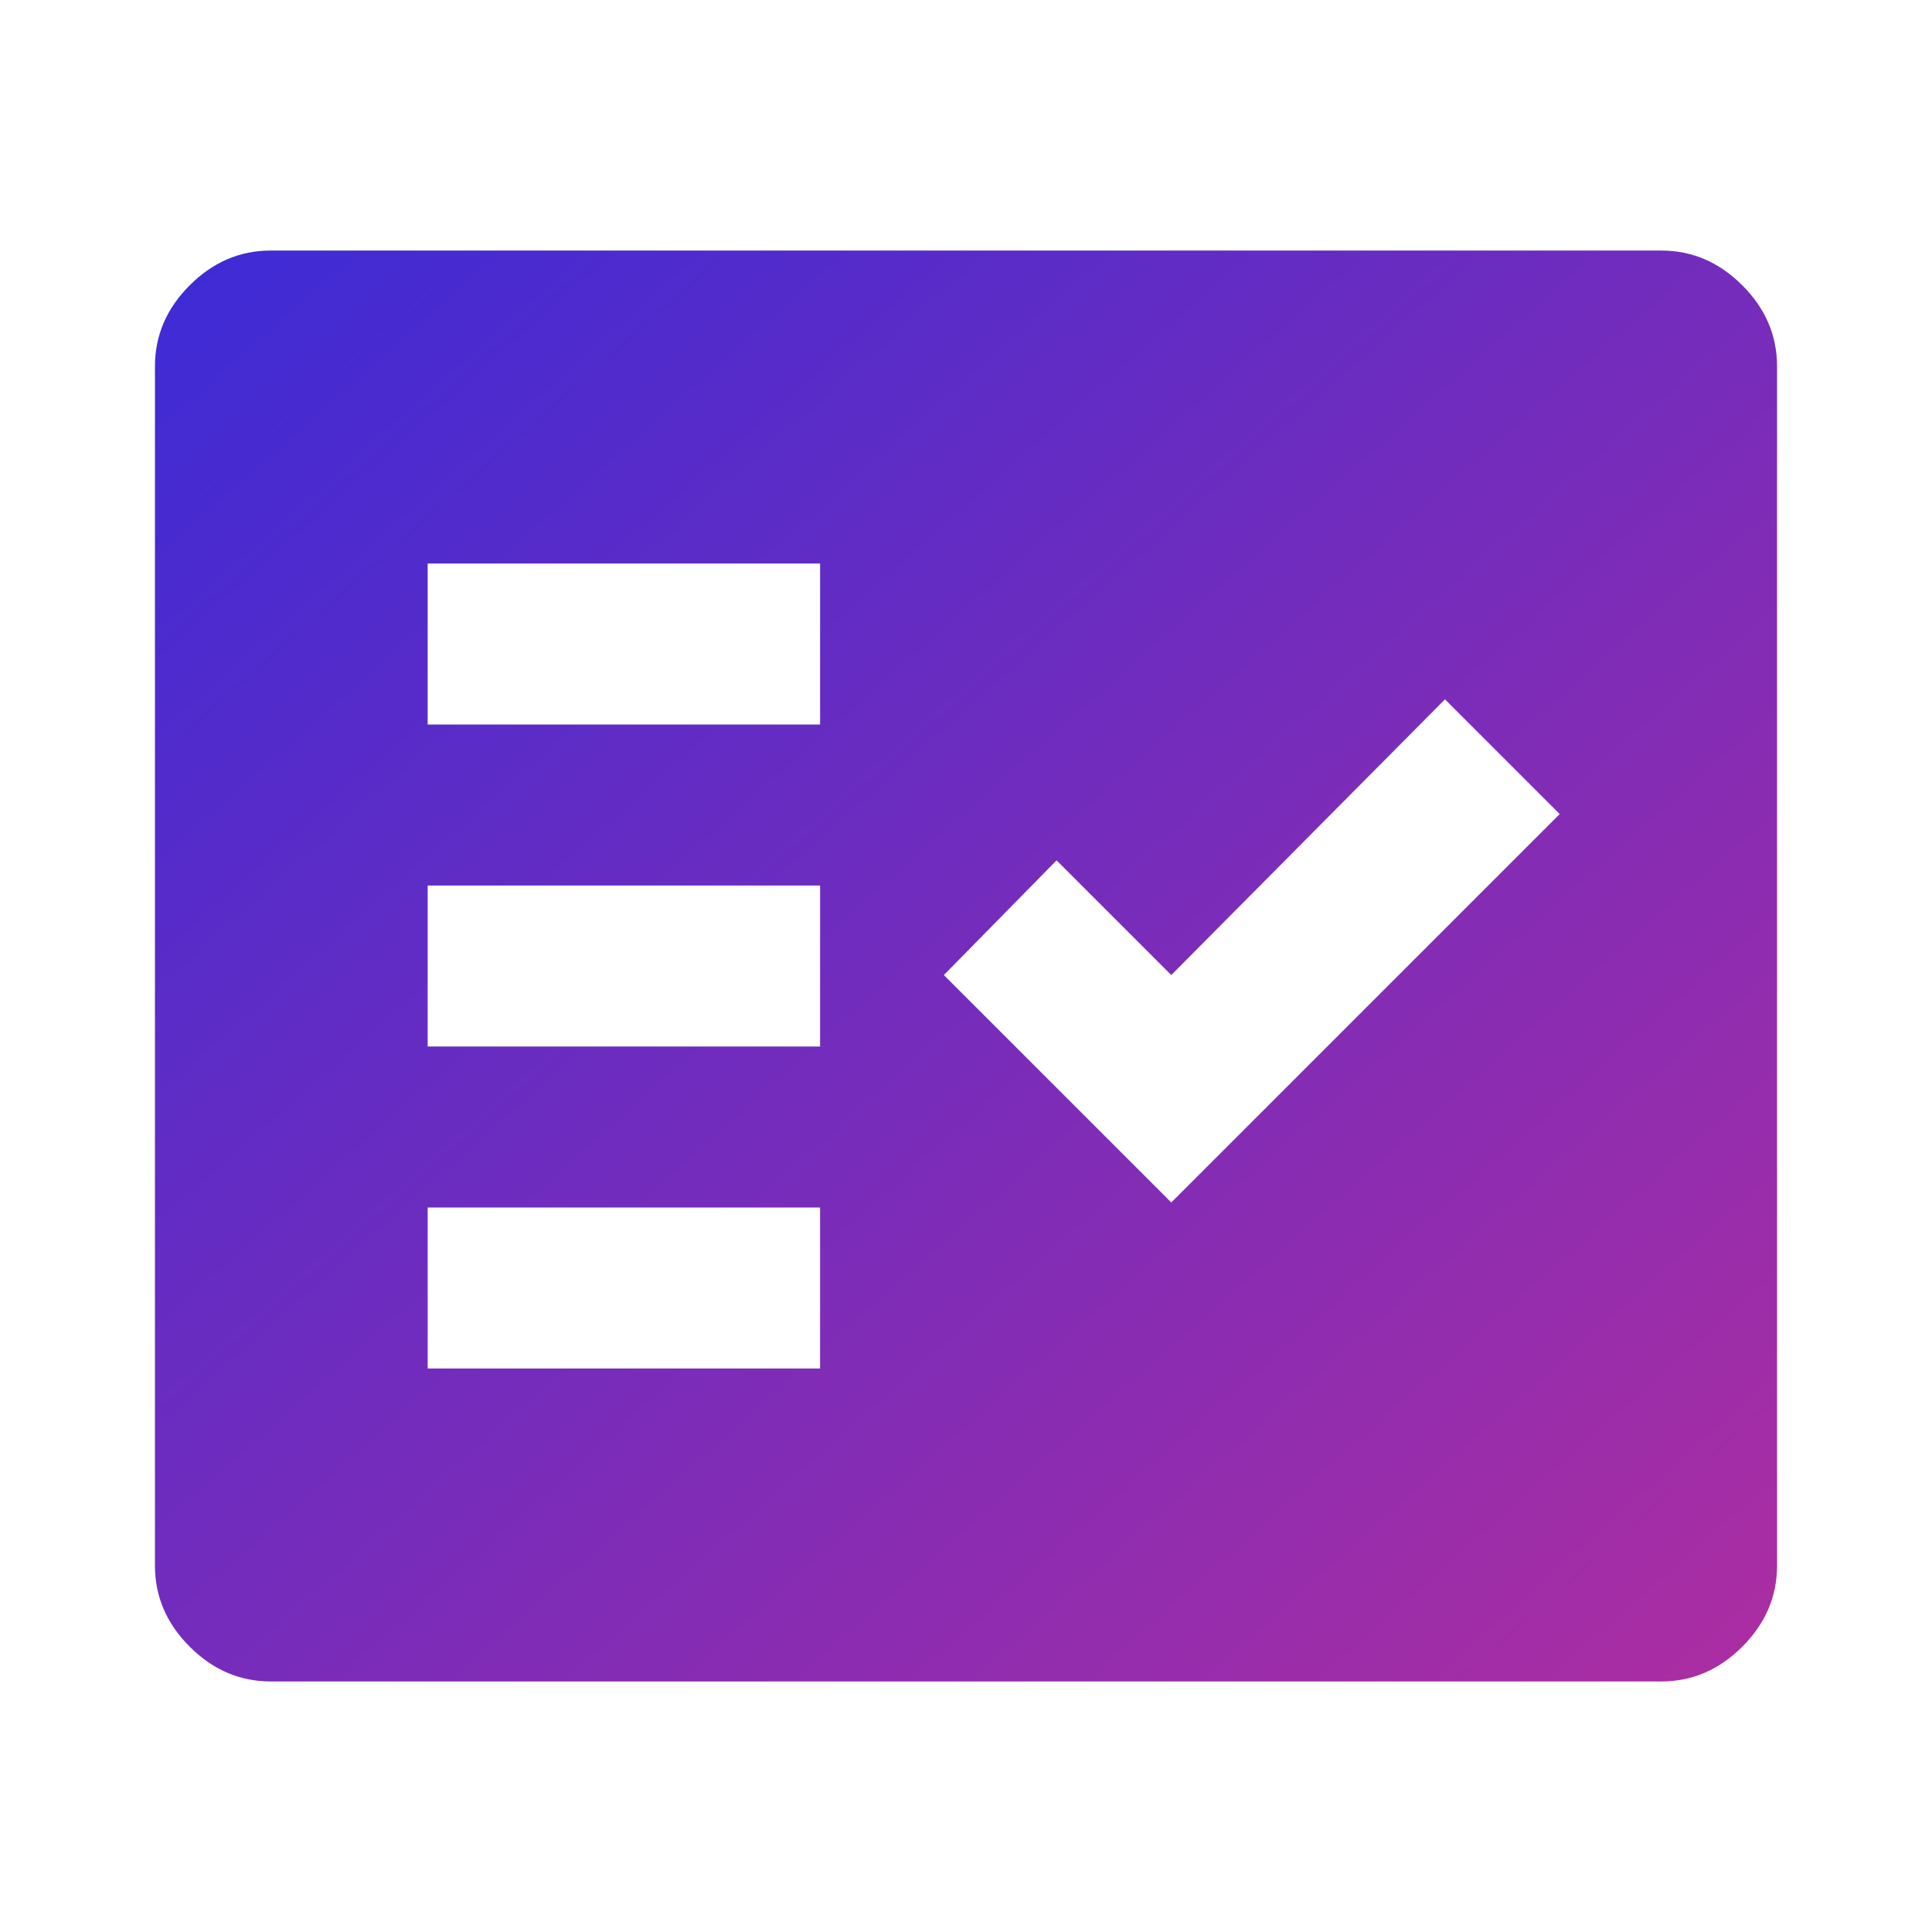<svg xmlns="http://www.w3.org/2000/svg" viewBox="0 -960 960 960">
  <defs>
    <linearGradient id="gradient" x1="0" x2="1" y1="0" y2="1">
      <stop offset="0%" stop-color="#3c2bd6"/>
      <stop offset="100%" stop-color="#ad2da1"/>
    </linearGradient>
  </defs>
  <path fill="url(#gradient)" d="M134.5-124.5q-22.969 0-40.234-17.266Q77-159.031 77-182v-596q0-22.969 17.266-40.234Q111.53-835.5 134.5-835.5h691q22.969 0 40.234 17.266Q883-800.969 883-778v596q0 22.969-17.266 40.234Q848.469-124.5 825.5-124.5h-691Zm78-155.5h195v-80h-195v80ZM582-362.5l193-193-57-57-136 137-57-57-56 57 113 113ZM212.5-440h195v-80h-195v80Zm0-160h195v-80h-195v80Z"/>
</svg>